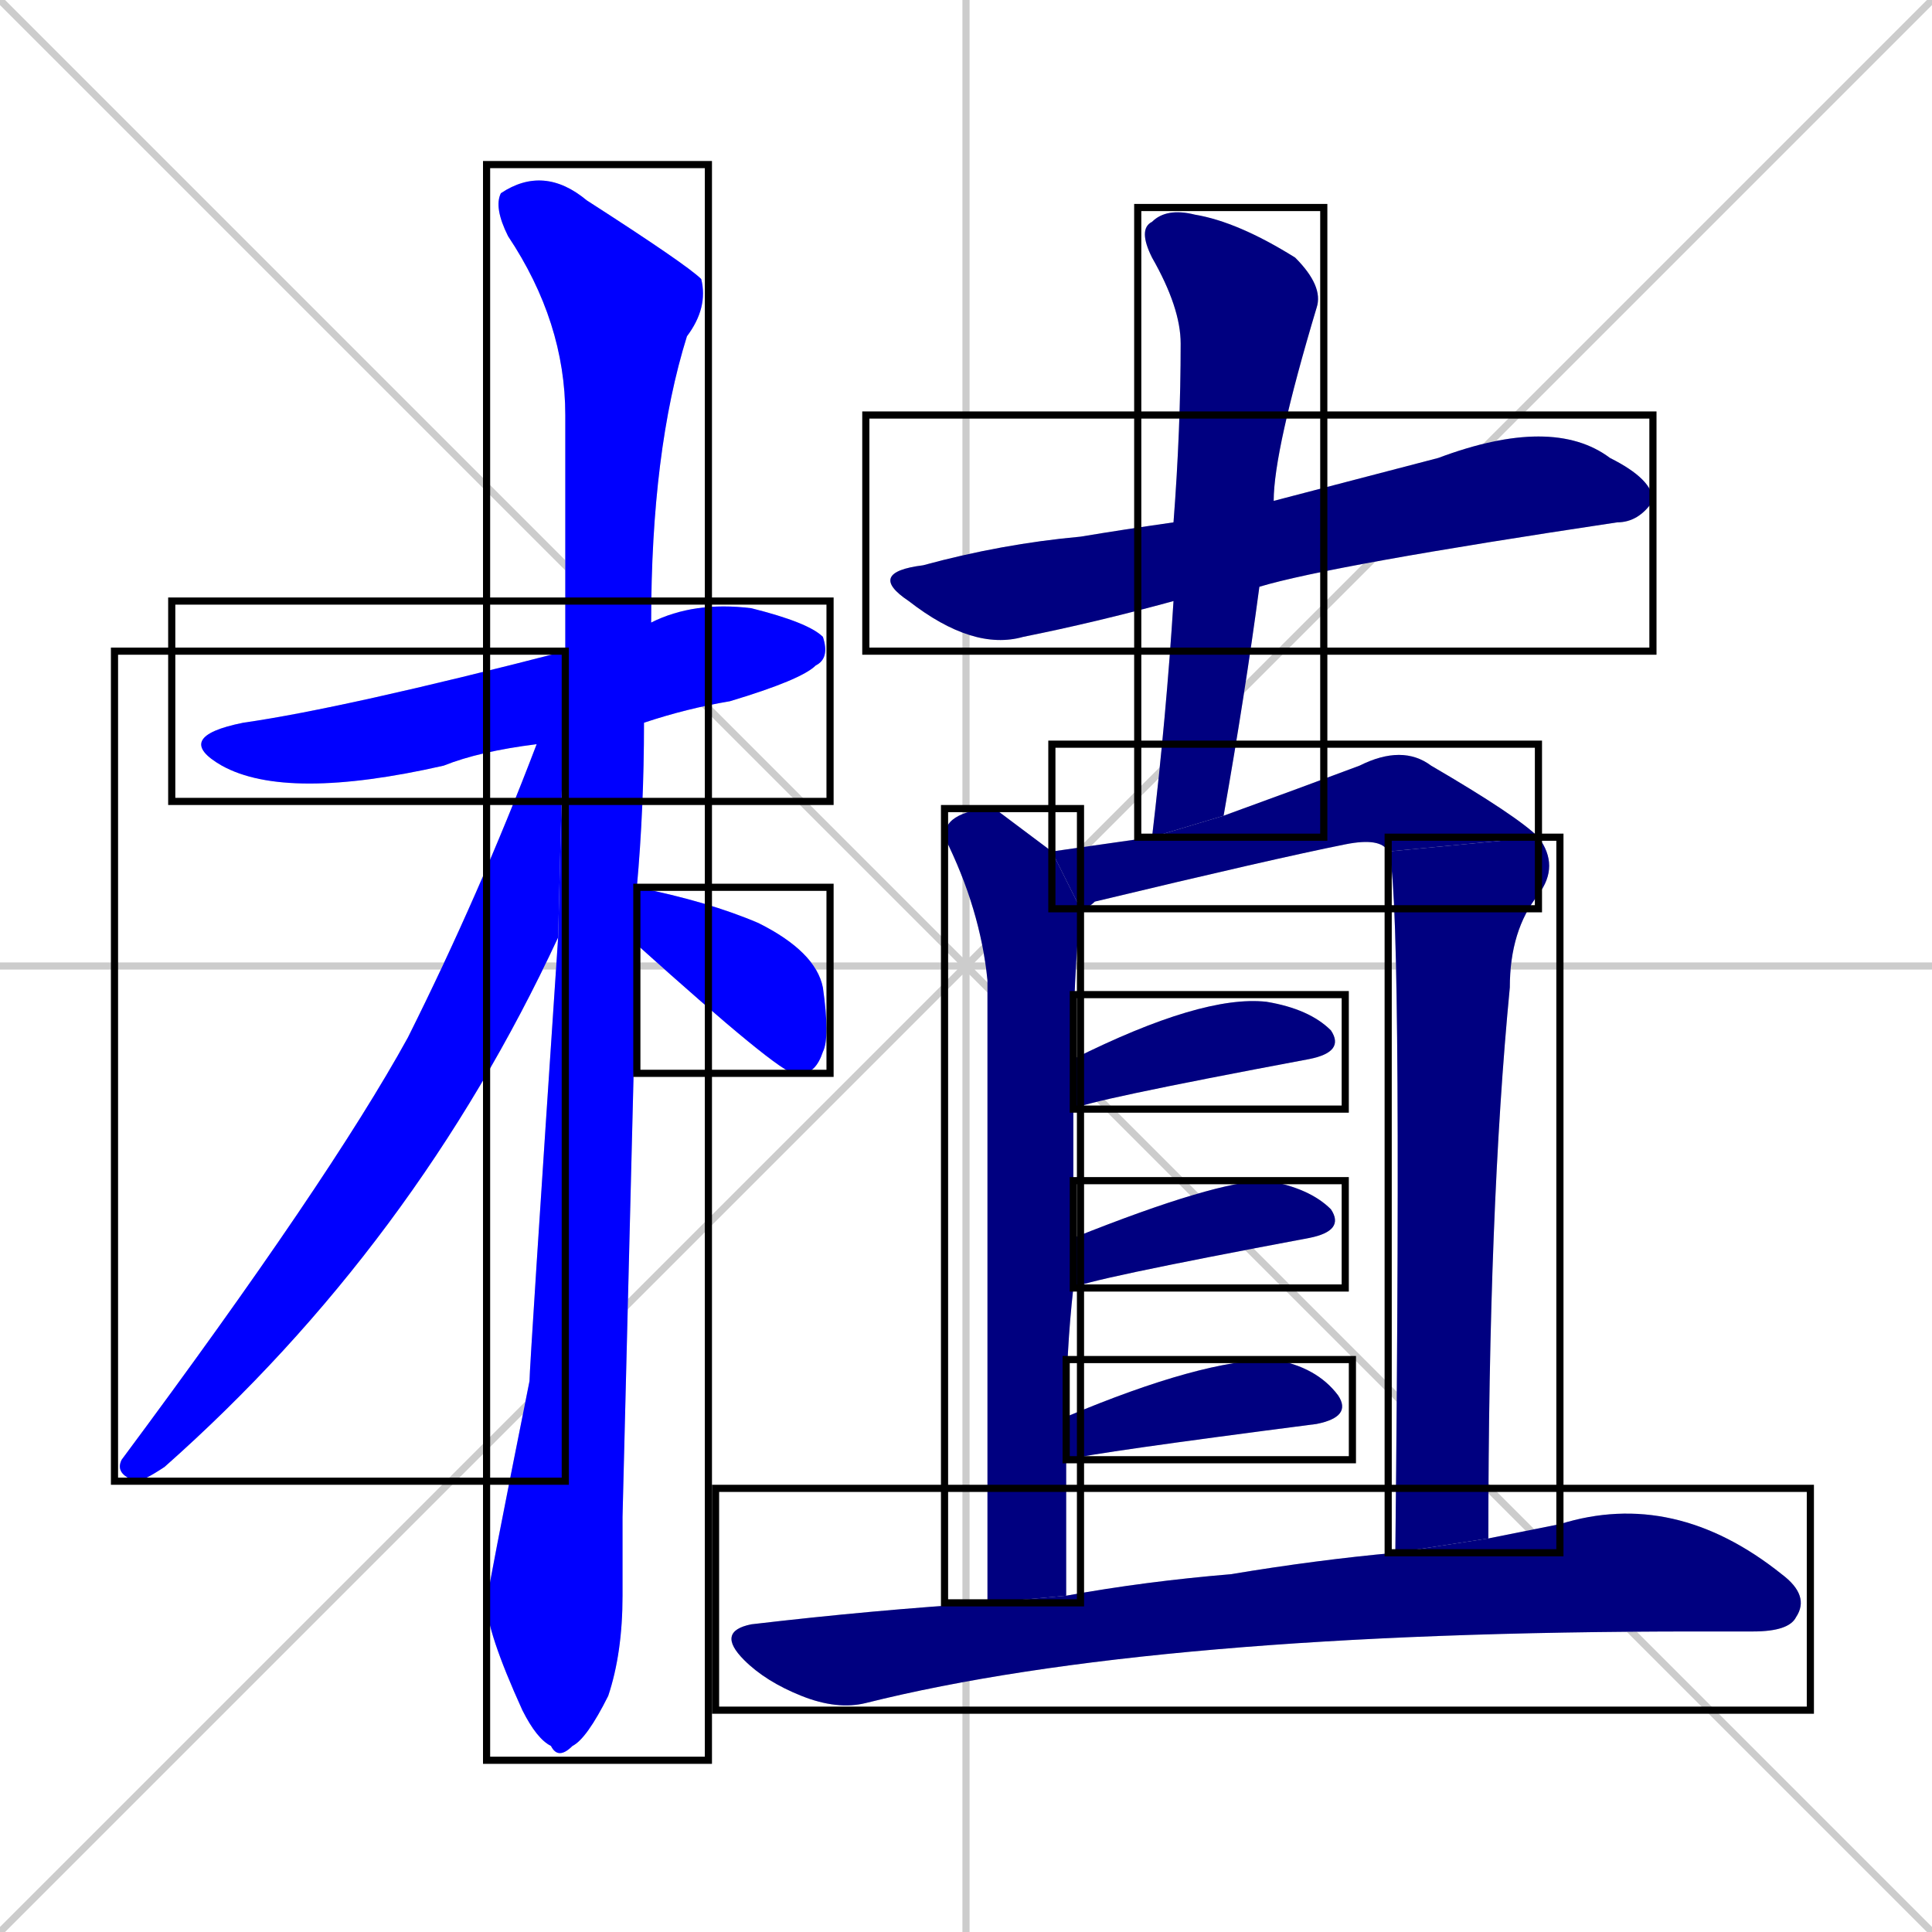 <svg xmlns="http://www.w3.org/2000/svg" xmlns:xlink="http://www.w3.org/1999/xlink" width="270" height="270"><defs><clipPath id="clip-mask-1"><use xlink:href="#rect-1" /></clipPath><clipPath id="clip-mask-2"><use xlink:href="#rect-2" /></clipPath><clipPath id="clip-mask-3"><use xlink:href="#rect-3" /></clipPath><clipPath id="clip-mask-4"><use xlink:href="#rect-4" /></clipPath><clipPath id="clip-mask-5"><use xlink:href="#rect-5" /></clipPath><clipPath id="clip-mask-6"><use xlink:href="#rect-6" /></clipPath><clipPath id="clip-mask-7"><use xlink:href="#rect-7" /></clipPath><clipPath id="clip-mask-8"><use xlink:href="#rect-8" /></clipPath><clipPath id="clip-mask-9"><use xlink:href="#rect-9" /></clipPath><clipPath id="clip-mask-10"><use xlink:href="#rect-10" /></clipPath><clipPath id="clip-mask-11"><use xlink:href="#rect-11" /></clipPath><clipPath id="clip-mask-12"><use xlink:href="#rect-12" /></clipPath><clipPath id="clip-mask-13"><use xlink:href="#rect-13" /></clipPath></defs><path d="M 0 0 L 270 270 M 270 0 L 0 270 M 135 0 L 135 270 M 0 135 L 270 135" stroke="#CCCCCC" /><path d="M 75 104 Q 67 105 62 107 Q 40 112 31 107 Q 24 103 34 101 Q 48 99 79 91 L 91 87 Q 97 84 105 85 Q 113 87 115 89 Q 116 92 114 93 Q 112 95 102 98 Q 96 99 90 101" fill="#CCCCCC"/><path d="M 87 212 L 87 223 Q 87 231 85 237 Q 82 243 80 244 Q 78 246 77 244 Q 75 243 73 239 Q 68 228 68 224 Q 68 223 74 193 Q 74 191 78 131 L 79 91 Q 79 73 79 58 Q 79 45 71 33 Q 69 29 70 27 Q 76 23 82 28 Q 96 37 98 39 Q 99 43 96 47 Q 91 63 91 87 L 90 101 Q 90 113 89 124 L 89 132" fill="#CCCCCC"/><path d="M 78 131 Q 58 174 23 205 Q 20 207 19 207 Q 16 206 17 204 Q 46 165 57 145 Q 67 125 75 104 L 79 91" fill="#CCCCCC"/><path d="M 89 124 Q 99 126 106 129 Q 114 133 115 138 Q 116 145 115 147 Q 114 150 112 150 L 111 150 Q 109 150 89 132" fill="#CCCCCC"/><path d="M 164 84 Q 153 87 143 89 Q 136 91 127 84 Q 121 80 129 79 Q 140 76 151 75 Q 157 74 164 73 L 178 70 Q 178 70 201 64 Q 217 58 225 64 Q 231 67 231 70 Q 229 73 226 73 Q 186 79 176 82" fill="#CCCCCC"/><path d="M 161 117 Q 163 100 164 84 L 164 73 Q 165 60 165 48 Q 165 43 161 36 Q 159 32 161 31 Q 163 29 167 30 Q 173 31 181 36 Q 185 40 184 43 Q 178 63 178 70 L 176 82 Q 174 97 171 114" fill="#CCCCCC"/><path d="M 138 146 L 138 137 Q 137 127 132 117 Q 132 115 134 114 Q 136 113 139 113 Q 143 116 147 119 L 151 127 Q 150 137 150 148 L 150 155 Q 150 163 150 173 L 150 180 Q 149 189 149 198 L 149 204 Q 149 213 149 223 L 138 224" fill="#CCCCCC"/><path d="M 194 119 Q 193 117 188 118 Q 178 120 153 126 Q 152 127 151 127 L 147 119 Q 154 118 161 117 L 171 114 Q 182 110 190 107 Q 196 104 200 107 Q 212 114 215 117" fill="#CCCCCC"/><path d="M 195 217 Q 196 122 194 119 L 215 117 Q 218 121 215 125 Q 211 130 211 138 Q 208 169 208 215" fill="#CCCCCC"/><path d="M 150 148 Q 168 139 177 140 Q 183 141 186 144 Q 188 147 183 148 Q 151 154 150 155" fill="#CCCCCC"/><path d="M 150 173 Q 170 165 177 165 Q 183 166 186 169 Q 188 172 183 173 Q 151 179 150 180" fill="#CCCCCC"/><path d="M 149 198 Q 168 190 178 190 Q 184 191 187 195 Q 189 198 184 199 Q 153 203 149 204" fill="#CCCCCC"/><path d="M 149 223 Q 160 221 172 220 Q 184 218 195 217 L 208 215 Q 213 214 218 213 Q 234 208 249 220 Q 253 223 251 226 Q 250 228 245 228 Q 241 228 237 228 Q 161 228 121 238 Q 117 239 112 237 Q 107 235 104 232 Q 100 228 105 227 Q 122 225 138 224" fill="#CCCCCC"/><path d="M 75 104 Q 67 105 62 107 Q 40 112 31 107 Q 24 103 34 101 Q 48 99 79 91 L 91 87 Q 97 84 105 85 Q 113 87 115 89 Q 116 92 114 93 Q 112 95 102 98 Q 96 99 90 101" fill="#0000ff" clip-path="url(#clip-mask-1)" /><path d="M 87 212 L 87 223 Q 87 231 85 237 Q 82 243 80 244 Q 78 246 77 244 Q 75 243 73 239 Q 68 228 68 224 Q 68 223 74 193 Q 74 191 78 131 L 79 91 Q 79 73 79 58 Q 79 45 71 33 Q 69 29 70 27 Q 76 23 82 28 Q 96 37 98 39 Q 99 43 96 47 Q 91 63 91 87 L 90 101 Q 90 113 89 124 L 89 132" fill="#0000ff" clip-path="url(#clip-mask-2)" /><path d="M 78 131 Q 58 174 23 205 Q 20 207 19 207 Q 16 206 17 204 Q 46 165 57 145 Q 67 125 75 104 L 79 91" fill="#0000ff" clip-path="url(#clip-mask-3)" /><path d="M 89 124 Q 99 126 106 129 Q 114 133 115 138 Q 116 145 115 147 Q 114 150 112 150 L 111 150 Q 109 150 89 132" fill="#0000ff" clip-path="url(#clip-mask-4)" /><path d="M 164 84 Q 153 87 143 89 Q 136 91 127 84 Q 121 80 129 79 Q 140 76 151 75 Q 157 74 164 73 L 178 70 Q 178 70 201 64 Q 217 58 225 64 Q 231 67 231 70 Q 229 73 226 73 Q 186 79 176 82" fill="#000080" clip-path="url(#clip-mask-5)" /><path d="M 161 117 Q 163 100 164 84 L 164 73 Q 165 60 165 48 Q 165 43 161 36 Q 159 32 161 31 Q 163 29 167 30 Q 173 31 181 36 Q 185 40 184 43 Q 178 63 178 70 L 176 82 Q 174 97 171 114" fill="#000080" clip-path="url(#clip-mask-6)" /><path d="M 138 146 L 138 137 Q 137 127 132 117 Q 132 115 134 114 Q 136 113 139 113 Q 143 116 147 119 L 151 127 Q 150 137 150 148 L 150 155 Q 150 163 150 173 L 150 180 Q 149 189 149 198 L 149 204 Q 149 213 149 223 L 138 224" fill="#000080" clip-path="url(#clip-mask-7)" /><path d="M 194 119 Q 193 117 188 118 Q 178 120 153 126 Q 152 127 151 127 L 147 119 Q 154 118 161 117 L 171 114 Q 182 110 190 107 Q 196 104 200 107 Q 212 114 215 117" fill="#000080" clip-path="url(#clip-mask-8)" /><path d="M 195 217 Q 196 122 194 119 L 215 117 Q 218 121 215 125 Q 211 130 211 138 Q 208 169 208 215" fill="#000080" clip-path="url(#clip-mask-9)" /><path d="M 150 148 Q 168 139 177 140 Q 183 141 186 144 Q 188 147 183 148 Q 151 154 150 155" fill="#000080" clip-path="url(#clip-mask-10)" /><path d="M 150 173 Q 170 165 177 165 Q 183 166 186 169 Q 188 172 183 173 Q 151 179 150 180" fill="#000080" clip-path="url(#clip-mask-11)" /><path d="M 149 198 Q 168 190 178 190 Q 184 191 187 195 Q 189 198 184 199 Q 153 203 149 204" fill="#000080" clip-path="url(#clip-mask-12)" /><path d="M 149 223 Q 160 221 172 220 Q 184 218 195 217 L 208 215 Q 213 214 218 213 Q 234 208 249 220 Q 253 223 251 226 Q 250 228 245 228 Q 241 228 237 228 Q 161 228 121 238 Q 117 239 112 237 Q 107 235 104 232 Q 100 228 105 227 Q 122 225 138 224" fill="#000080" clip-path="url(#clip-mask-13)" /><rect x="24" y="84" width="92" height="28" id="rect-1" fill="transparent" stroke="#000000"><animate attributeName="x" from="-68" to="24" dur="0.341" begin="0; animate13.end + 1s" id="animate1" fill="freeze"/></rect><rect x="68" y="23" width="31" height="223" id="rect-2" fill="transparent" stroke="#000000"><set attributeName="y" to="-200" begin="0; animate13.end + 1s" /><animate attributeName="y" from="-200" to="23" dur="0.826" begin="animate1.end + 0.5" id="animate2" fill="freeze"/></rect><rect x="16" y="91" width="63" height="116" id="rect-3" fill="transparent" stroke="#000000"><set attributeName="y" to="-25" begin="0; animate13.end + 1s" /><animate attributeName="y" from="-25" to="91" dur="0.430" begin="animate2.end + 0.5" id="animate3" fill="freeze"/></rect><rect x="89" y="124" width="27" height="26" id="rect-4" fill="transparent" stroke="#000000"><set attributeName="x" to="62" begin="0; animate13.end + 1s" /><animate attributeName="x" from="62" to="89" dur="0.100" begin="animate3.end + 0.5" id="animate4" fill="freeze"/></rect><rect x="121" y="58" width="110" height="33" id="rect-5" fill="transparent" stroke="#000000"><set attributeName="x" to="11" begin="0; animate13.end + 1s" /><animate attributeName="x" from="11" to="121" dur="0.407" begin="animate4.end + 0.5" id="animate5" fill="freeze"/></rect><rect x="159" y="29" width="26" height="88" id="rect-6" fill="transparent" stroke="#000000"><set attributeName="y" to="-59" begin="0; animate13.end + 1s" /><animate attributeName="y" from="-59" to="29" dur="0.326" begin="animate5.end + 0.5" id="animate6" fill="freeze"/></rect><rect x="132" y="113" width="19" height="111" id="rect-7" fill="transparent" stroke="#000000"><set attributeName="y" to="2" begin="0; animate13.end + 1s" /><animate attributeName="y" from="2" to="113" dur="0.411" begin="animate6.end + 0.5" id="animate7" fill="freeze"/></rect><rect x="147" y="104" width="68" height="23" id="rect-8" fill="transparent" stroke="#000000"><set attributeName="x" to="79" begin="0; animate13.end + 1s" /><animate attributeName="x" from="79" to="147" dur="0.252" begin="animate7.end + 0.5" id="animate8" fill="freeze"/></rect><rect x="194" y="117" width="24" height="100" id="rect-9" fill="transparent" stroke="#000000"><set attributeName="y" to="17" begin="0; animate13.end + 1s" /><animate attributeName="y" from="17" to="117" dur="0.370" begin="animate8.end" id="animate9" fill="freeze"/></rect><rect x="150" y="139" width="38" height="16" id="rect-10" fill="transparent" stroke="#000000"><set attributeName="x" to="112" begin="0; animate13.end + 1s" /><animate attributeName="x" from="112" to="150" dur="0.141" begin="animate9.end + 0.5" id="animate10" fill="freeze"/></rect><rect x="150" y="165" width="38" height="15" id="rect-11" fill="transparent" stroke="#000000"><set attributeName="x" to="112" begin="0; animate13.end + 1s" /><animate attributeName="x" from="112" to="150" dur="0.141" begin="animate10.end + 0.5" id="animate11" fill="freeze"/></rect><rect x="149" y="190" width="40" height="14" id="rect-12" fill="transparent" stroke="#000000"><set attributeName="x" to="109" begin="0; animate13.end + 1s" /><animate attributeName="x" from="109" to="149" dur="0.148" begin="animate11.end + 0.5" id="animate12" fill="freeze"/></rect><rect x="100" y="208" width="153" height="31" id="rect-13" fill="transparent" stroke="#000000"><set attributeName="x" to="-53" begin="0; animate13.end + 1s" /><animate attributeName="x" from="-53" to="100" dur="0.567" begin="animate12.end + 0.5" id="animate13" fill="freeze"/></rect></svg>